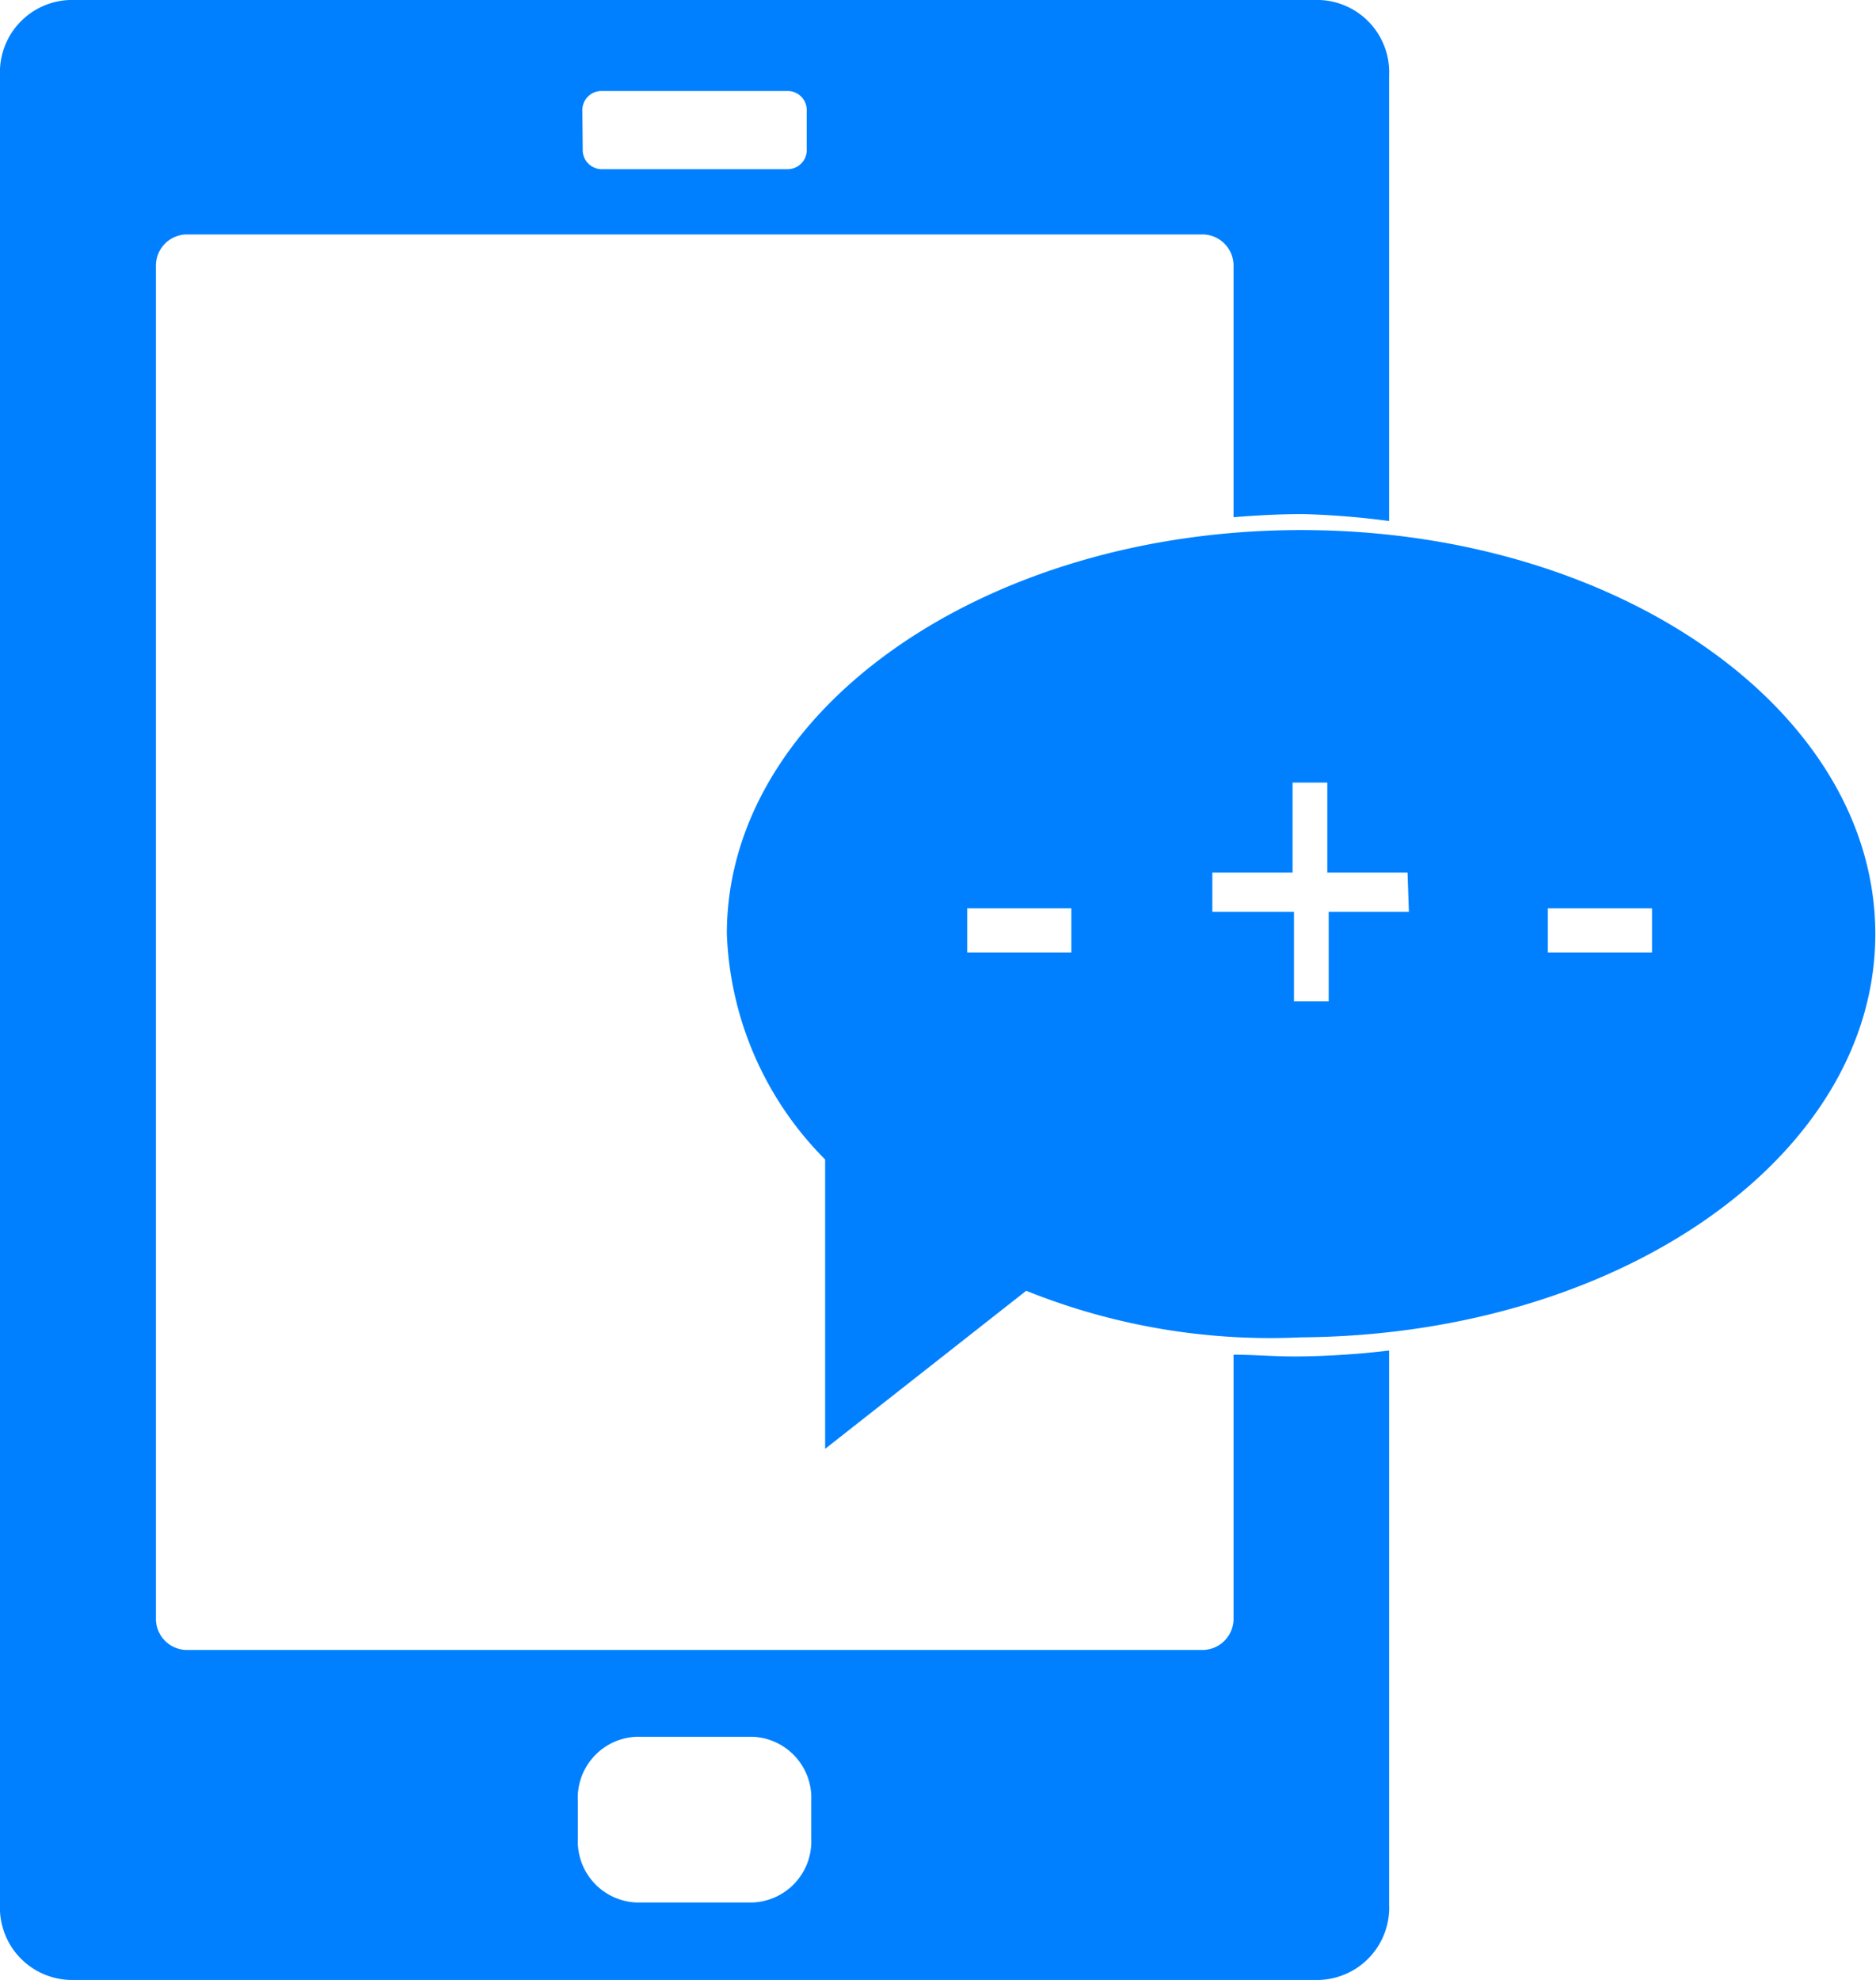 <svg xmlns="http://www.w3.org/2000/svg" viewBox="0 0 54.02 57"><defs><style>.cls-1{fill:#0080fe;}</style></defs><title>sms_icon</title><g id="Layer_2" data-name="Layer 2"><g id="Sms"><path class="cls-1" d="M35.52,39v7.57a.9.9,0,0,1-.85.93H5.34a.9.9,0,0,1-.85-.93V7.68a.9.9,0,0,1,.85-.93H34.67a.9.9,0,0,1,.85.93v7.21c.64-.05,1.29-.09,2-.09A23.46,23.46,0,0,1,40,15V2.17A2.08,2.08,0,0,0,38,0H2A2.08,2.08,0,0,0,0,2.17V54.83A2.08,2.08,0,0,0,2,57H38a2.08,2.08,0,0,0,2-2.17V38.88a24.06,24.06,0,0,1-2.54.17C36.78,39.06,36.13,39,35.52,39ZM16.77,3.19a.55.55,0,0,1,.52-.57h5.42a.55.55,0,0,1,.52.57V4.3a.55.55,0,0,1-.52.57H17.3a.55.55,0,0,1-.52-.57Zm6.59,49.74a1.76,1.76,0,0,1-1.68,1.84H18.32a1.76,1.76,0,0,1-1.68-1.84V51.85A1.76,1.76,0,0,1,18.32,50h3.36a1.76,1.76,0,0,1,1.68,1.84Z"/><path class="cls-1" d="M37.47,15.26c-9.14,0-16.54,5.2-16.54,11.62a9.69,9.69,0,0,0,2.83,6.5v8.33l5.79-4.55a18.83,18.83,0,0,0,7.92,1.34C46.61,38.44,54,33.31,54,26.89S46.61,15.26,37.47,15.26ZM30.85,27.42h-3V26.15h3Zm9.72-1.17H38.26v2.58h-1V26.25H34.91V25.12h2.31V22.53h1v2.59h2.31Zm7,1.17h-3V26.15h3Z"/></g></g></svg>